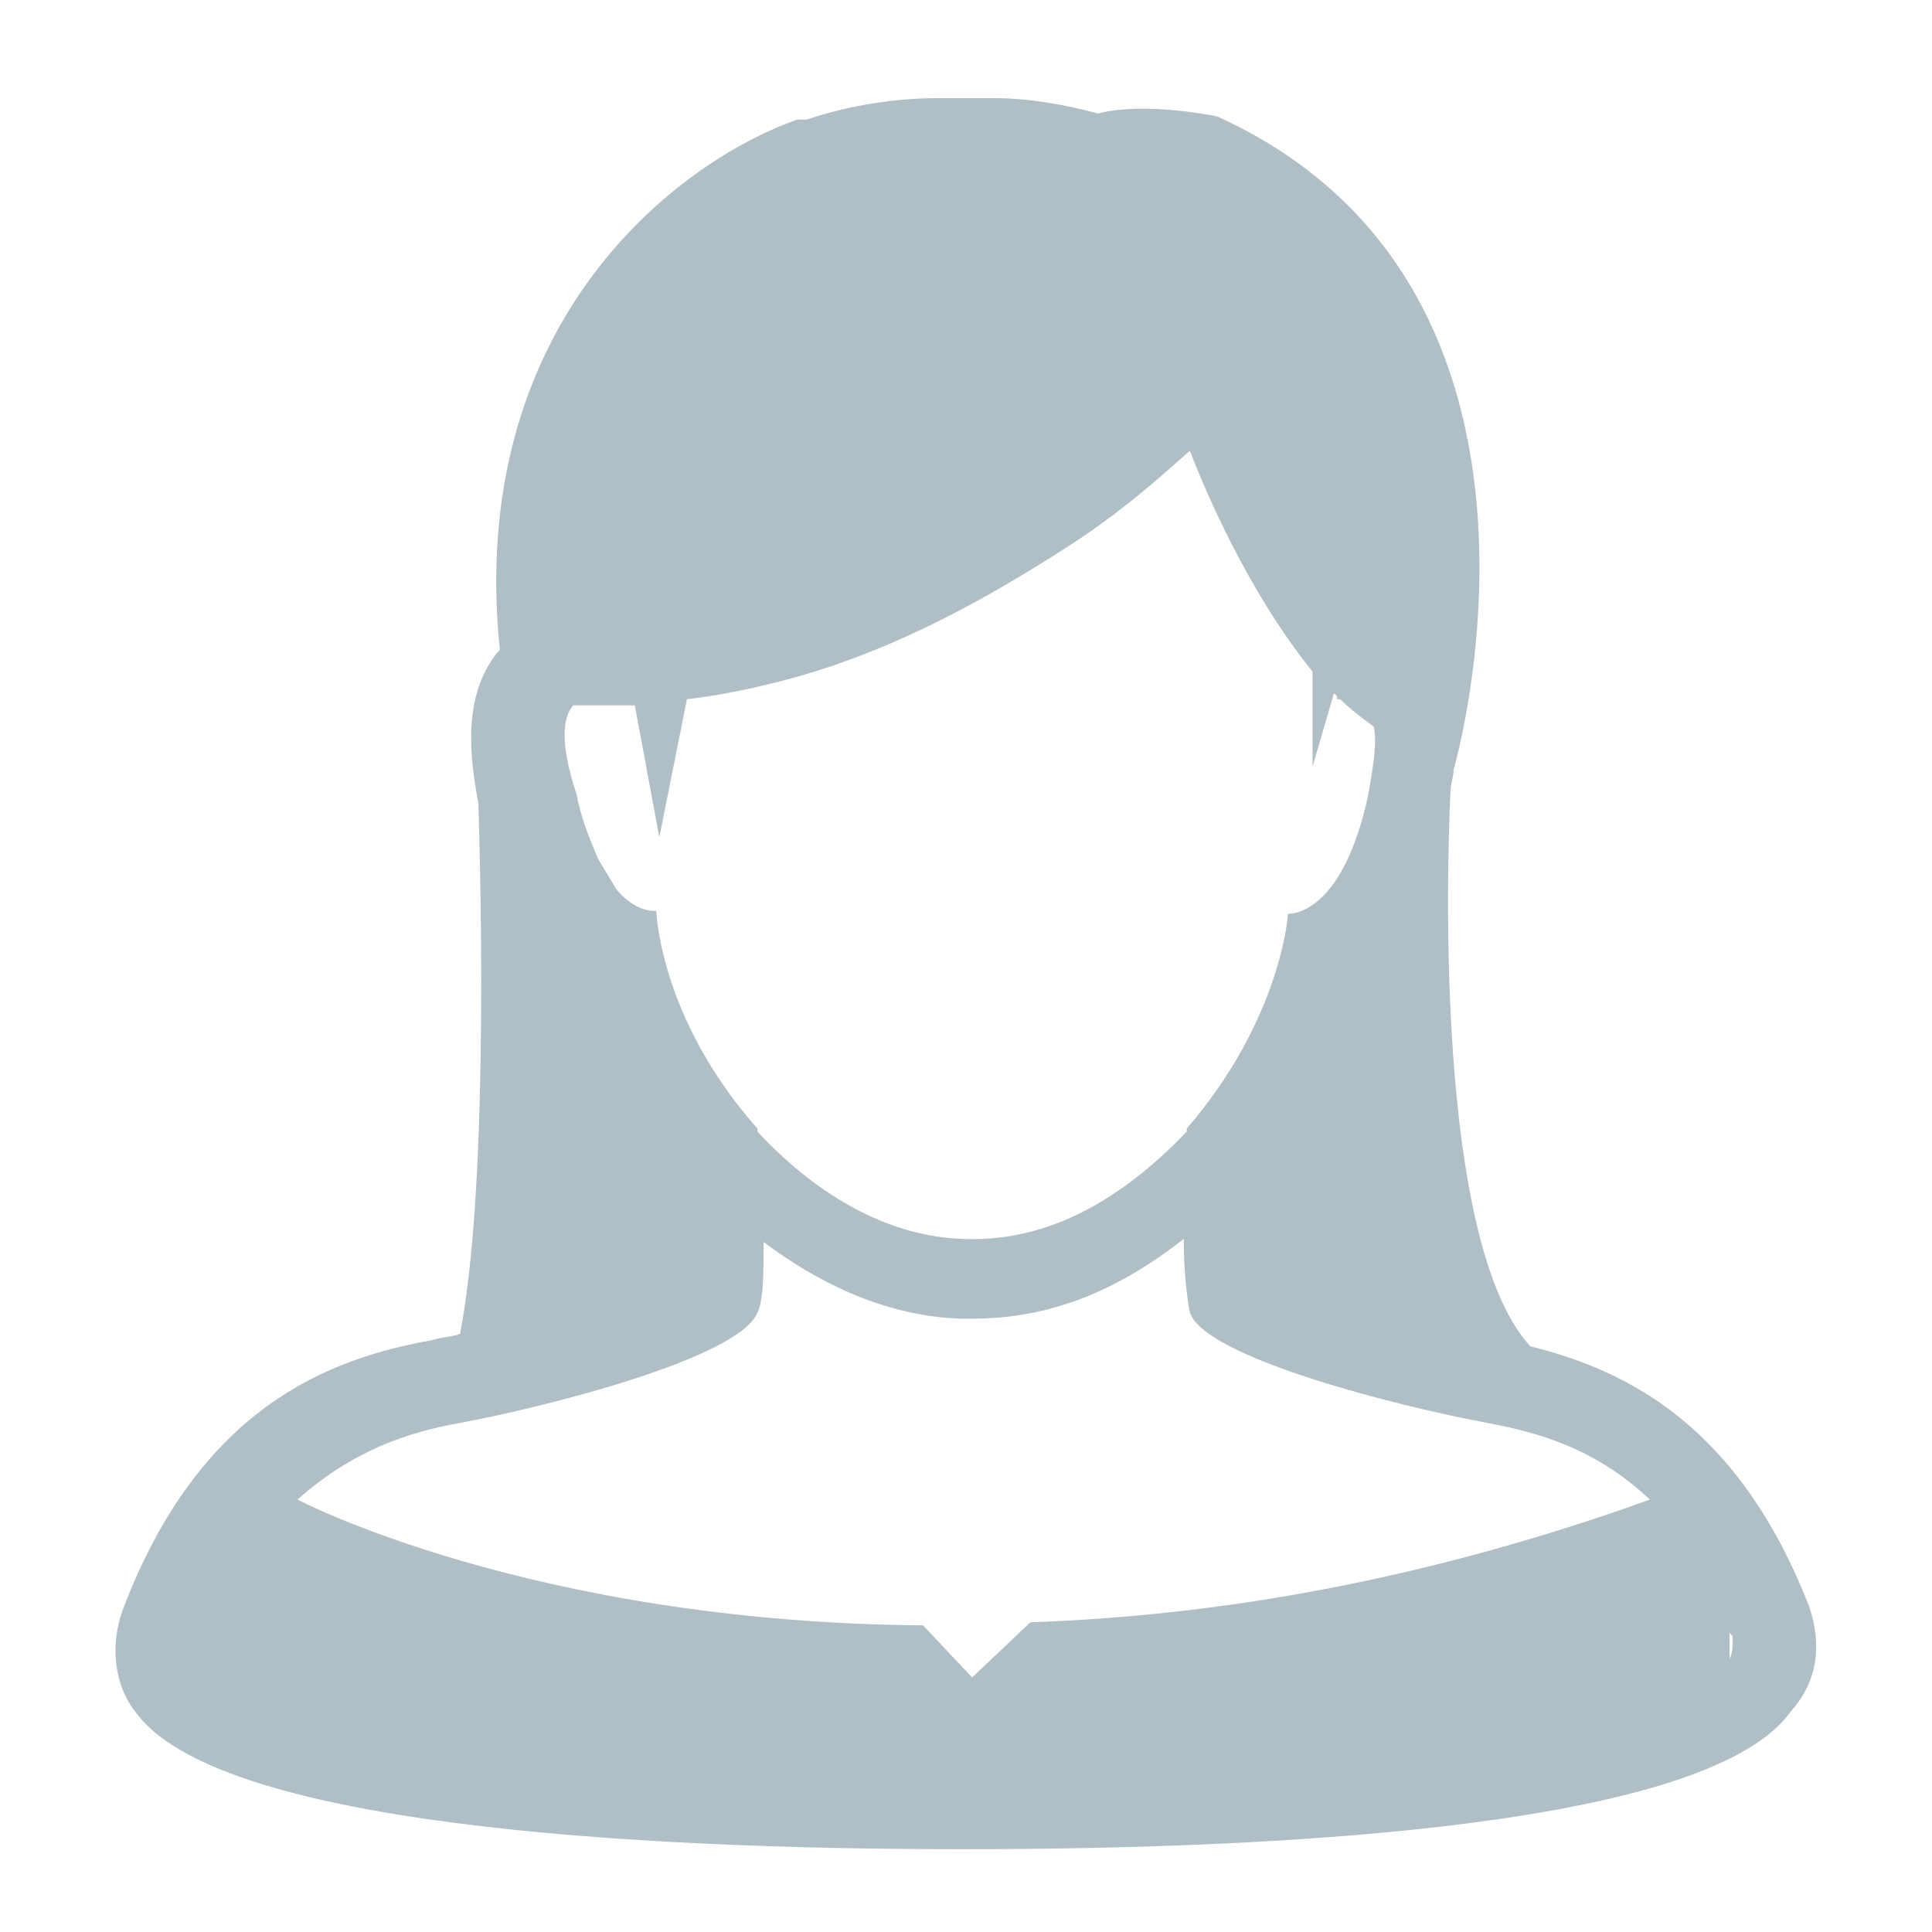 <?xml version="1.0" encoding="utf-8"?>
<!-- Generator: Adobe Illustrator 19.0.0, SVG Export Plug-In . SVG Version: 6.00 Build 0)  -->
<!DOCTYPE svg PUBLIC "-//W3C//DTD SVG 1.1//EN" "http://www.w3.org/Graphics/SVG/1.1/DTD/svg11.dtd">
<svg version="1.1" id="Layer_1" xmlns="http://www.w3.org/2000/svg" xmlns:xlink="http://www.w3.org/1999/xlink" x="0px" y="0px"
	 viewBox="0 0 63 63" style="enable-background:new 0 0 63 63;" xml:space="preserve">
<style type="text/css">
	.st0{fill:#B0BEC5;}
</style>
<g>
	<path class="st0" d="M59,52.4c-2.3-5.9-5.9-7.7-9.1-8.5c-3.4-3.7-2.6-18.1-2.6-18.1c0-0.2,0.1-0.5,0.1-0.7l0,0
		c0,0,4.6-15.7-7.7-21.3c0,0-2.3-0.5-3.9-0.1c-1.1-0.3-2.3-0.5-3.4-0.5c-0.3,0-0.6,0-0.9,0c-0.3,0-0.6,0-0.9,0
		c-1.3,0-2.8,0.2-4.3,0.7h-0.1H26c-4,1.4-10.8,6.7-9.7,17.3l-0.1,0.1c-1.1,1.4-0.9,3.3-0.6,4.9c0.1,3.3,0.3,12.7-0.6,17.3
		c-0.3,0.1-0.6,0.1-0.9,0.2c-3.4,0.6-7.6,2.2-10.1,8.8c-0.4,1.1-0.3,2.4,0.4,3.3c2.6,3.7,16.1,4.5,27,4.5s24.4-0.8,27-4.5
		C59.3,54.8,59.4,53.6,59,52.4z M18.7,23c0.6,0,1.3,0,2,0l0,0l0.8,4.3l0.9-4.5c0.9-0.1,1.9-0.3,2.7-0.5c3.8-0.9,7.1-2.8,9.6-4.4
		c1.9-1.2,3.3-2.5,4.1-3.2c0.5,1.3,1.9,4.6,4,7.2v3.1l0.7-2.4c0,0,0,0,0.1,0.1v0.1c0,0,0,0,0.1,0c0.3,0.3,0.7,0.6,1.1,0.9
		c0.1,0.5,0,1.2-0.2,2.3c-0.8,3.6-2.3,3.8-2.6,3.8H42c0,0-0.2,3.4-3.3,7v0.1c-2.4,2.5-4.8,3.6-7.3,3.5c-3.1-0.1-5.5-2.2-6.7-3.5
		c0,0,0,0,0-0.1c-3.2-3.6-3.3-7.1-3.3-7.1s0,0-0.1,0c-0.2,0-0.7-0.1-1.2-0.7l-0.6-1c-0.2-0.5-0.5-1.1-0.7-2.1
		C18.2,24.1,18.4,23.3,18.7,23z M31.7,54.7L30.1,53c-12.8-0.1-20.4-4.1-20.4-4.1c1.8-1.6,3.6-2.2,5.3-2.5c2.7-0.5,9.1-2.1,9.7-3.6
		c0.2-0.4,0.2-1.3,0.2-2.3c1.6,1.2,3.8,2.4,6.4,2.5c0.1,0,0.3,0,0.4,0c2.4,0,4.6-0.8,6.9-2.6c0,1,0.1,1.9,0.2,2.4
		c0.5,1.5,7,3.1,9.7,3.6c1.6,0.3,3.5,0.8,5.3,2.5c-7.5,2.7-14.3,3.8-20.2,4L31.7,54.7z M56.4,54.1v-0.9c0,0.1,0.1,0.1,0.1,0.2
		C56.5,53.7,56.5,53.9,56.4,54.1z"/>
</g>
</svg>
